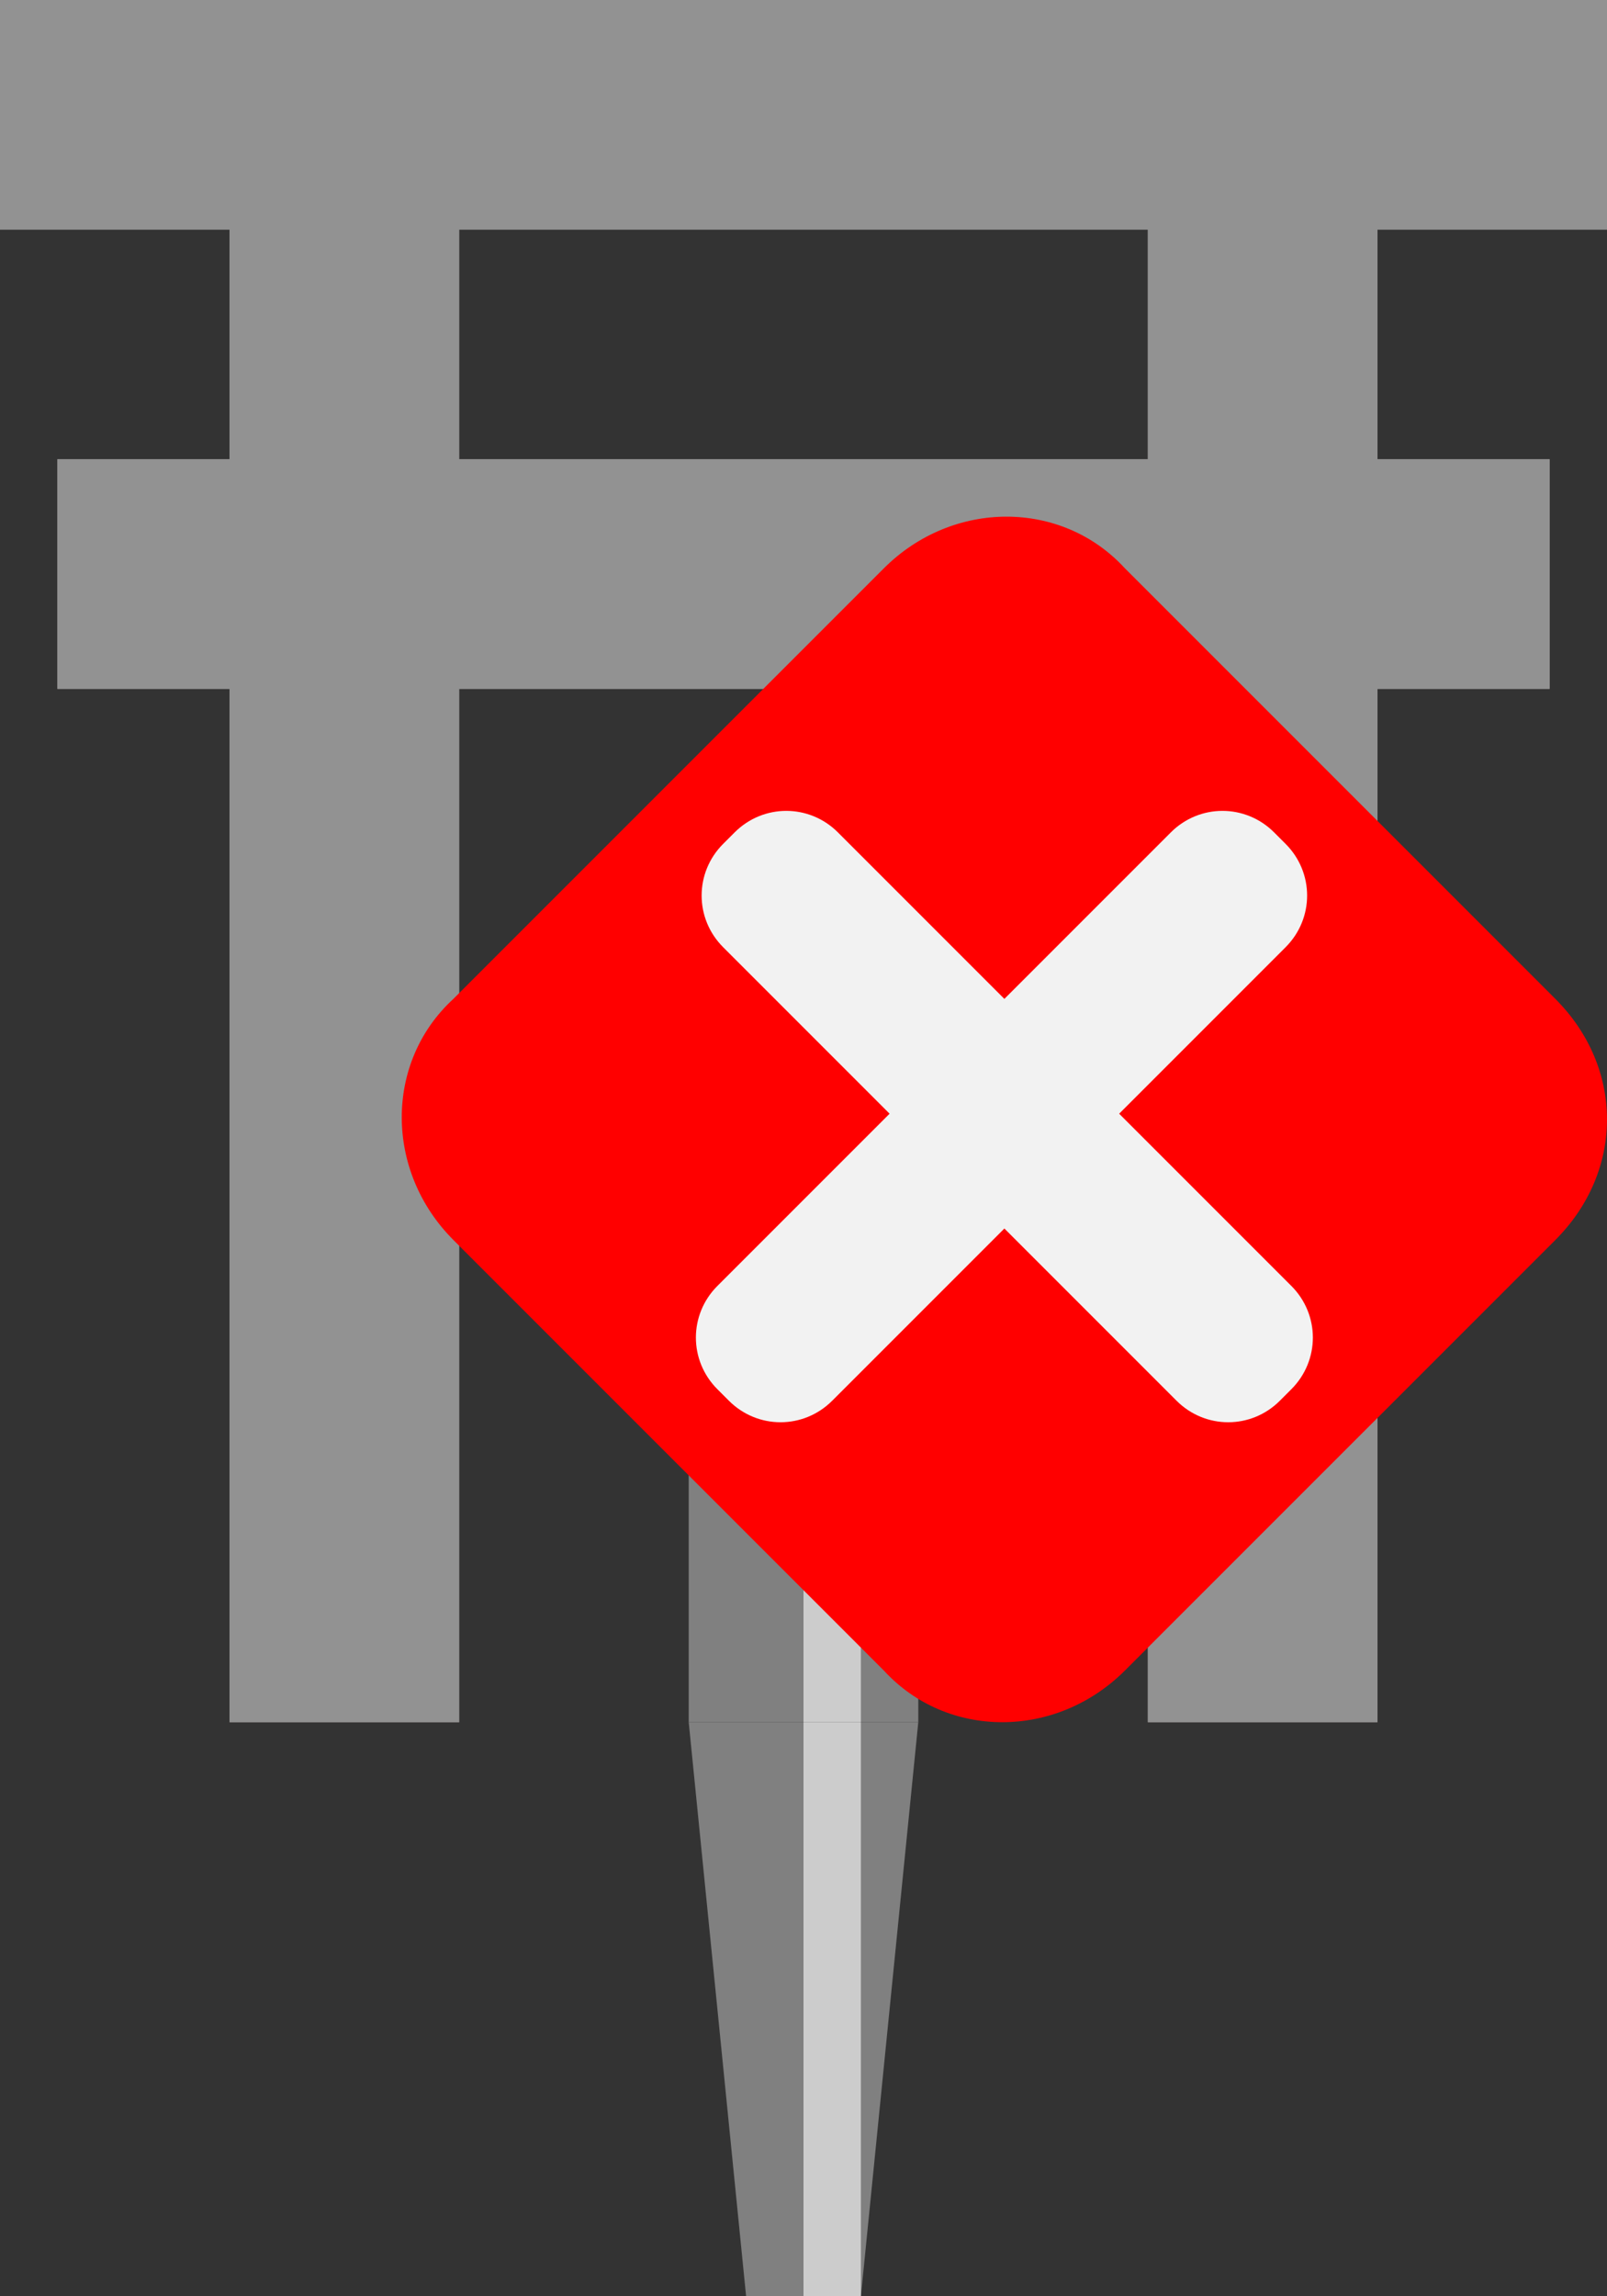 <?xml version="1.0" encoding="utf-8"?>
<!-- Generator: Adobe Illustrator 27.1.1, SVG Export Plug-In . SVG Version: 6.00 Build 0)  -->
<svg version="1.1" xmlns="http://www.w3.org/2000/svg" xmlns:xlink="http://www.w3.org/1999/xlink" x="0px" y="0px" viewBox="0 0 28 40" style="enable-background:new 0 0 28 40;" xml:space="preserve">
<rect x="0" y="0" width="28" height="40" fill="#333333" stroke="none"/>
<style type="text/css">
	.st0{display:none;}
	.st1{fill:#808080;}
	.st2{fill:#CCCCCC;}
	.st3{fill:#998F90;}
	.st4{fill:#1B1464;}
	.st5{fill:#FFFFFF;}
	.st6{fill:#2E3192;}
	.st7{opacity:0.3;fill:#FFFFFF;}
	.st8{fill:#FFCE00;}
	.st9{fill:#929292;}
	.st10{fill:#FF0000;}
	.st11{fill:#F2F2F2;}
</style>
<g id="ガイド_00000162338702563158607440000009963323815856875396_" class="st0">
</g>
<g id="ピン">
	<g>
		<polygon class="st1" points="15,40 13,40 12,30 16,30 		"/>
		<rect x="14" y="30" class="st2" width="1" height="10"/>
	</g>
	<g>
		<rect x="12" y="20" class="st1" width="4" height="10"/>
		<rect x="14" y="20" class="st2" width="1" height="10"/>
	</g>
</g>
<g id="ノーマル">
	<rect id="柱_00000168096331100175819820000007488946623102373310_" x="4" class="st3" width="4" height="30"/>
	<rect id="柱" x="20" class="st3" width="4" height="30"/>
	<rect id="貫" x="1" y="8" class="st3" width="26" height="4"/>
	<rect id="笠木" class="st3" width="28" height="4"/>
</g>


<g id="消失">
	<g>
		<rect id="柱_00000085233888062145926960000013783102828730811071_" x="4" class="st9" width="4" height="30"/>
		<rect id="柱_00000153696104254265170230000006773012400661964202_" x="20" class="st9" width="4" height="30"/>
		<rect id="貫_00000144311764637646451540000008285152430064457602_" x="1" y="8" class="st9" width="26" height="4"/>
		<rect id="笠木_00000015355426705259805270000002718984227910835840_" class="st9" width="28" height="4"/>
	</g>
	<g>
		<path class="st10" d="M27.1,21.6l-7.5,7.5c-1.2,1.2-3.1,1.2-4.2,0l-7.5-7.5c-1.2-1.2-1.2-3.1,0-4.2l7.5-7.5c1.2-1.2,3.1-1.2,4.2,0
			l7.5,7.5C28.3,18.6,28.3,20.4,27.1,21.6z"/>
		<g>
			<path class="st11" d="M12.7,24.4l-0.2-0.2c-0.5-0.5-0.5-1.3,0-1.8l7.9-7.9c0.5-0.5,1.3-0.5,1.8,0l0.2,0.2c0.5,0.5,0.5,1.3,0,1.8
				l-7.9,7.9C14,24.9,13.2,24.9,12.7,24.4z"/>
			<path class="st11" d="M20.5,24.4l-7.9-7.9c-0.5-0.5-0.5-1.3,0-1.8l0.2-0.2c0.5-0.5,1.3-0.5,1.8,0l7.9,7.9c0.5,0.5,0.5,1.3,0,1.8
				l-0.2,0.2C21.8,24.9,21,24.9,20.5,24.4z"/>
		</g>
	</g>
</g>
</svg>